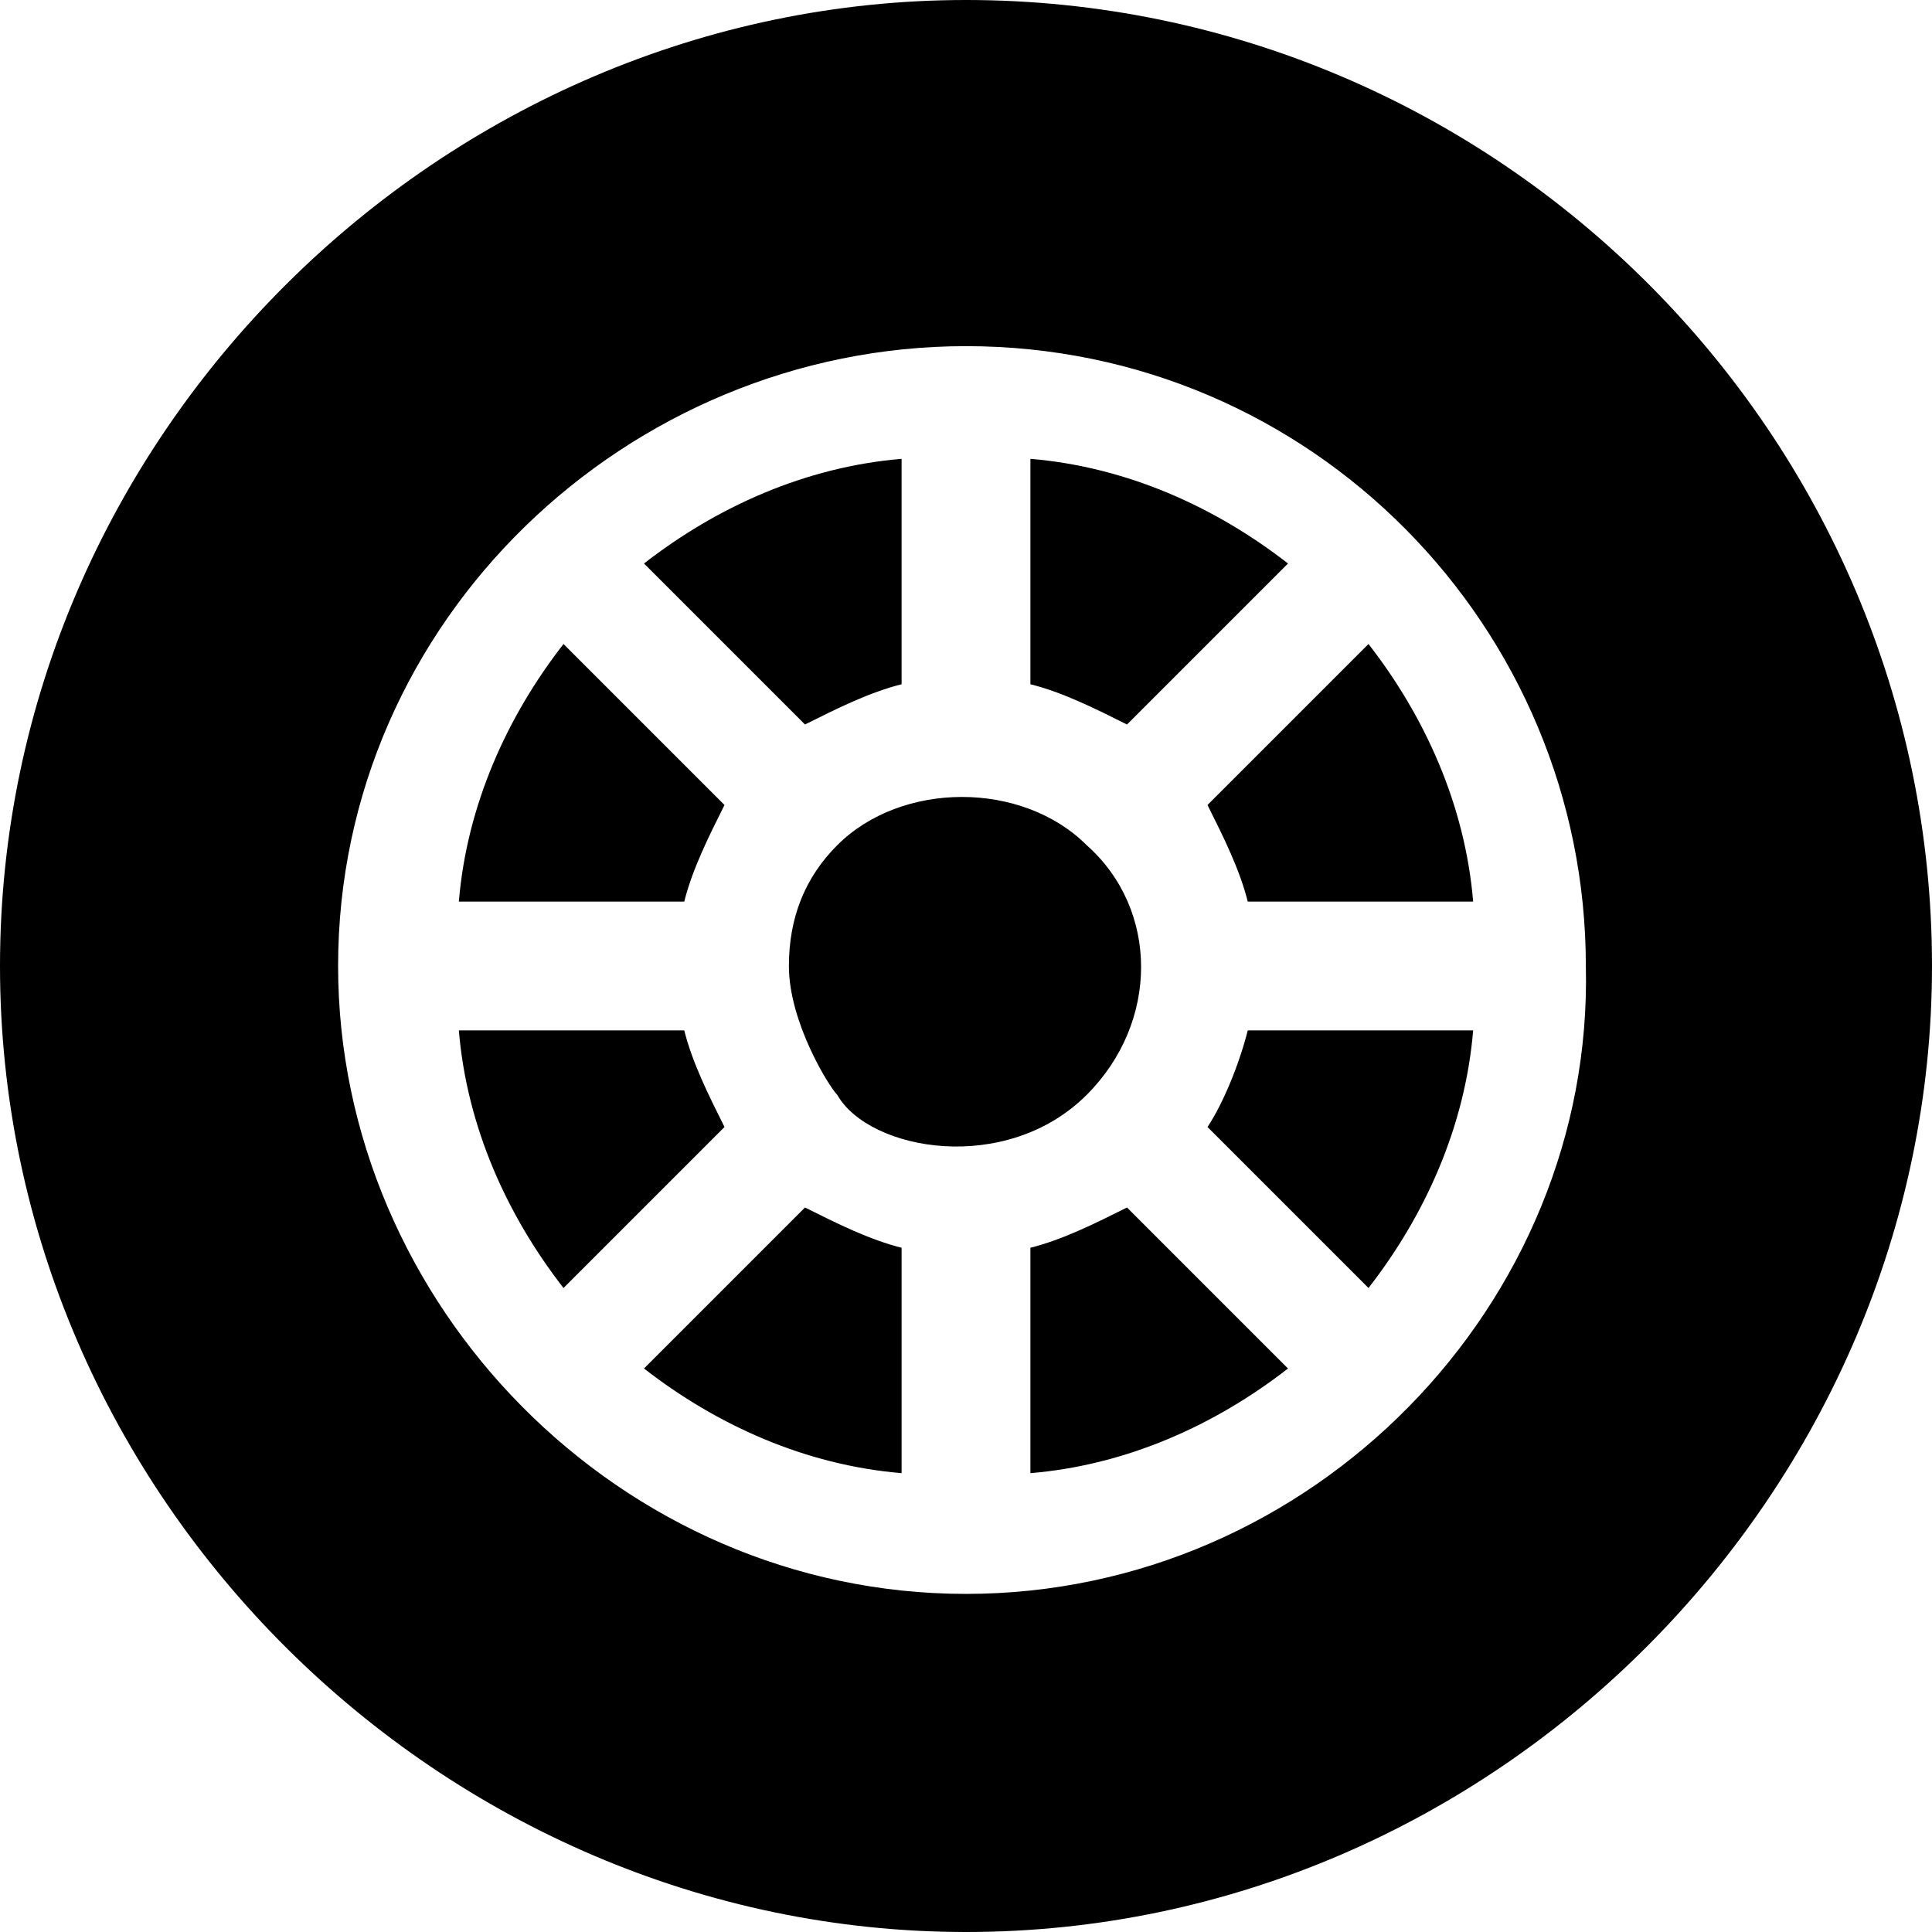 <svg xmlns="http://www.w3.org/2000/svg" viewBox="0 0 24 24">
  <path d="M8.5 12.8H5.7c.1 1.2.6 2.3 1.3 3.2l2-2c-.2-.4-.4-.8-.5-1.2zM10 15l-2 2c.9.7 2 1.2 3.2 1.3v-2.8c-.4-.1-.8-.3-1.2-.5zM8 7l2 2c.4-.2.8-.4 1.2-.5V5.7C10 5.8 8.9 6.3 8 7zM7 8c-.7.9-1.2 2-1.3 3.2h2.8c.1-.4.3-.8.5-1.2L7 8zm5.8-2.3v2.8c.4.1.8.3 1.2.5l2-2c-.9-.7-2-1.2-3.2-1.3zm2.7 7.1c-.1.4-.3.9-.5 1.2l2 2c.7-.9 1.2-2 1.3-3.2h-2.8zM12 0C5.5 0 0 5.4 0 12s5.5 12 12 12c6.6 0 12-5.5 12-12 0-6.6-5.4-12-12-12zm0 19.8c-4.3 0-7.8-3.6-7.8-7.8 0-4.3 3.6-7.7 7.8-7.7 4.3 0 7.7 3.5 7.7 7.7.1 4.2-3.4 7.8-7.7 7.8zM17 8l-2 2c.2.4.4.8.5 1.2h2.8C18.2 10 17.7 8.9 17 8zm-3 7c-.4.2-.8.4-1.2.5v2.8c1.2-.1 2.3-.6 3.2-1.3l-2-2zm-.5-4.5c-.8-.8-2.3-.8-3.1 0-.4.4-.6.9-.6 1.5 0 .7.5 1.5.6 1.6.4.7 2.1 1 3.1 0 .9-.9.9-2.3 0-3.1z"/>
</svg>
